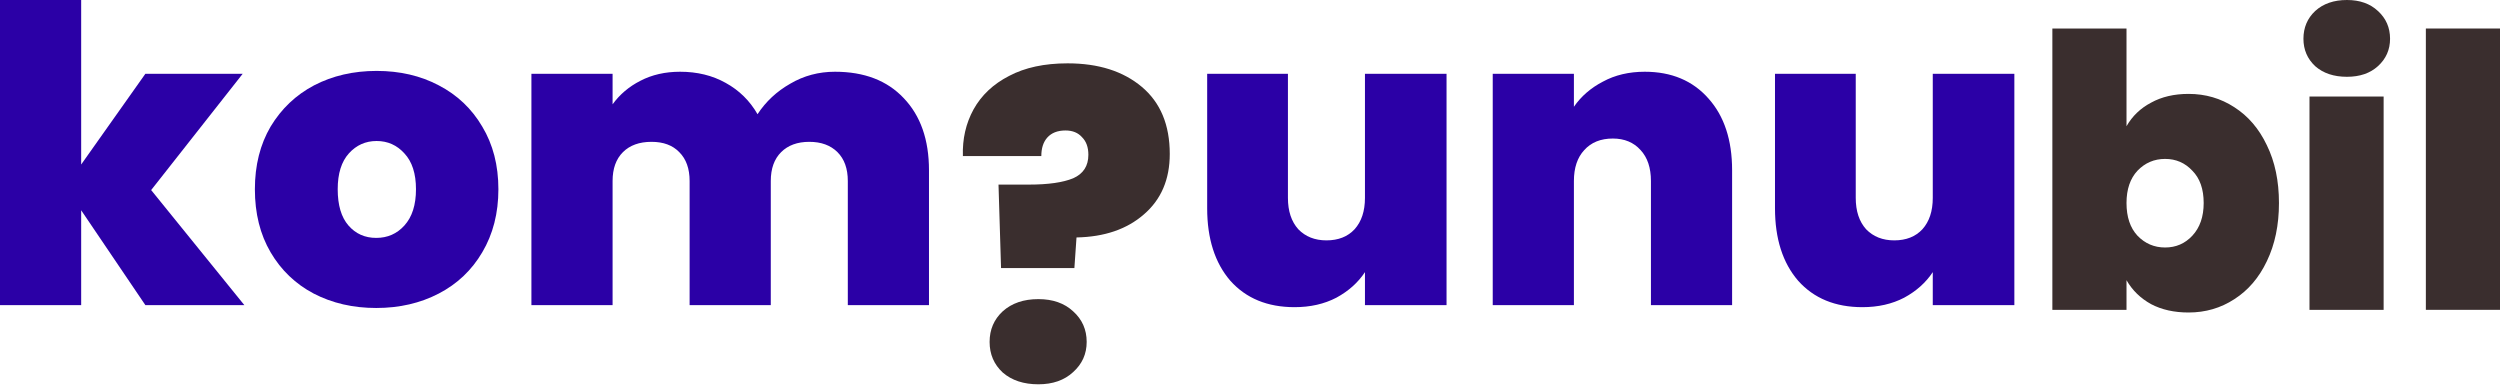 <svg width="350" height="54" viewBox="0 0 350 54" fill="none" xmlns="http://www.w3.org/2000/svg">
<path d="M20.351 42.715L11.364 29.438V42.715H0V0H11.364V23.031L20.351 10.332H33.975L21.162 26.61L34.207 42.715H20.351Z" fill="#2B00A6"/>
<path d="M52.671 43.118C49.425 43.118 46.506 42.445 43.916 41.098C41.365 39.751 39.355 37.827 37.887 35.326C36.418 32.825 35.684 29.881 35.684 26.494C35.684 23.147 36.418 20.222 37.887 17.721C39.394 15.219 41.423 13.295 43.974 11.948C46.564 10.602 49.483 9.928 52.729 9.928C55.976 9.928 58.875 10.602 61.426 11.948C64.016 13.295 66.045 15.219 67.514 17.721C69.021 20.222 69.775 23.147 69.775 26.494C69.775 29.842 69.021 32.786 67.514 35.326C66.045 37.827 64.016 39.751 61.426 41.098C58.836 42.445 55.918 43.118 52.671 43.118ZM52.671 33.306C54.256 33.306 55.57 32.728 56.614 31.574C57.696 30.381 58.237 28.688 58.237 26.494C58.237 24.301 57.696 22.627 56.614 21.473C55.57 20.318 54.275 19.741 52.729 19.741C51.183 19.741 49.888 20.318 48.845 21.473C47.801 22.627 47.279 24.301 47.279 26.494C47.279 28.727 47.782 30.42 48.787 31.574C49.792 32.728 51.087 33.306 52.671 33.306Z" fill="#2B00A6"/>
<path d="M116.897 10.044C120.994 10.044 124.202 11.275 126.521 13.738C128.879 16.201 130.058 19.568 130.058 23.839V42.715H118.694V25.34C118.694 23.608 118.211 22.262 117.244 21.299C116.278 20.337 114.964 19.857 113.302 19.857C111.64 19.857 110.326 20.337 109.359 21.299C108.393 22.262 107.91 23.608 107.91 25.34V42.715H96.546V25.34C96.546 23.608 96.063 22.262 95.097 21.299C94.169 20.337 92.874 19.857 91.212 19.857C89.511 19.857 88.178 20.337 87.212 21.299C86.245 22.262 85.762 23.608 85.762 25.34V42.715H74.398V10.332H85.762V14.604C86.767 13.218 88.062 12.122 89.647 11.314C91.27 10.467 93.125 10.044 95.213 10.044C97.609 10.044 99.735 10.563 101.59 11.602C103.484 12.641 104.972 14.104 106.055 15.989C107.214 14.219 108.741 12.795 110.635 11.718C112.529 10.602 114.616 10.044 116.897 10.044Z" fill="#2B00A6"/>
<path d="M202.516 10.332V42.715H191.094V38.097C190.128 39.559 188.794 40.752 187.094 41.675C185.393 42.561 183.441 43.003 181.238 43.003C177.45 43.003 174.454 41.772 172.251 39.309C170.087 36.808 169.004 33.421 169.004 29.15V10.332H180.31V27.707C180.31 29.554 180.793 31.016 181.76 32.094C182.765 33.133 184.079 33.652 185.702 33.652C187.364 33.652 188.678 33.133 189.645 32.094C190.611 31.016 191.094 29.554 191.094 27.707V10.332H202.516Z" fill="#2B00A6"/>
<path d="M230.262 10.044C234.011 10.044 236.987 11.294 239.19 13.796C241.393 16.258 242.495 19.606 242.495 23.839V42.715H231.131V25.34C231.131 23.493 230.648 22.05 229.682 21.011C228.715 19.933 227.421 19.395 225.797 19.395C224.096 19.395 222.763 19.933 221.797 21.011C220.83 22.05 220.347 23.493 220.347 25.34V42.715H208.983V10.332H220.347V14.95C221.352 13.488 222.705 12.314 224.406 11.429C226.106 10.505 228.058 10.044 230.262 10.044Z" fill="#2B00A6"/>
<path d="M282.01 10.332V42.715H270.588V38.097C269.622 39.559 268.289 40.752 266.588 41.675C264.887 42.561 262.935 43.003 260.732 43.003C256.944 43.003 253.948 41.772 251.745 39.309C249.581 36.808 248.499 33.421 248.499 29.15V10.332H259.804V27.707C259.804 29.554 260.287 31.016 261.254 32.094C262.259 33.133 263.573 33.652 265.196 33.652C266.858 33.652 268.173 33.133 269.139 32.094C270.105 31.016 270.588 29.554 270.588 27.707V10.332H282.01Z" fill="#2B00A6"/>
<path d="M297.711 17.67C298.523 16.251 299.671 15.151 301.154 14.37C302.637 13.554 304.385 13.146 306.397 13.146C308.763 13.146 310.899 13.767 312.805 15.009C314.747 16.251 316.265 18.025 317.36 20.331C318.49 22.638 319.055 25.334 319.055 28.422C319.055 31.509 318.49 34.223 317.36 36.565C316.265 38.871 314.747 40.645 312.805 41.887C310.899 43.129 308.763 43.75 306.397 43.75C304.385 43.75 302.637 43.36 301.154 42.579C299.671 41.763 298.523 40.645 297.711 39.226V43.377H287.331V3.992H297.711V17.67ZM308.515 28.422C308.515 26.47 307.986 24.962 306.927 23.898C305.903 22.797 304.632 22.248 303.113 22.248C301.595 22.248 300.307 22.797 299.247 23.898C298.223 24.997 297.711 26.506 297.711 28.422C297.711 30.373 298.223 31.899 299.247 32.999C300.307 34.099 301.595 34.649 303.113 34.649C304.632 34.649 305.903 34.099 306.927 32.999C307.986 31.863 308.515 30.338 308.515 28.422Z" fill="#3A2E2E"/>
<path d="M328.571 10.751C326.735 10.751 325.252 10.255 324.122 9.261C323.028 8.232 322.481 6.955 322.481 5.429C322.481 3.868 323.028 2.572 324.122 1.543C325.252 0.514 326.735 0 328.571 0C330.372 0 331.819 0.514 332.914 1.543C334.044 2.572 334.609 3.868 334.609 5.429C334.609 6.955 334.044 8.232 332.914 9.261C331.819 10.255 330.372 10.751 328.571 10.751ZM333.708 13.519V43.377H323.328V13.519H333.708Z" fill="#3A2E2E"/>
<path d="M350 3.992V43.377H339.62V3.992H350Z" fill="#3A2E2E"/>
<path d="M149.464 8.868C153.777 8.868 157.239 9.965 159.85 12.157C162.461 14.35 163.767 17.483 163.767 21.555C163.767 25.118 162.56 27.938 160.147 30.013C157.773 32.088 154.627 33.165 150.711 33.243L150.414 37.531H140.147L139.791 25.843H144.064C146.754 25.843 148.811 25.549 150.236 24.962C151.66 24.335 152.372 23.239 152.372 21.672C152.372 20.615 152.076 19.793 151.482 19.206C150.928 18.579 150.157 18.266 149.167 18.266C148.06 18.266 147.209 18.599 146.616 19.264C146.062 19.891 145.785 20.752 145.785 21.849H134.805C134.726 19.46 135.221 17.287 136.289 15.329C137.397 13.332 139.059 11.766 141.274 10.63C143.49 9.456 146.22 8.868 149.464 8.868ZM145.369 53.801C143.312 53.801 141.65 53.252 140.384 52.156C139.158 51.02 138.544 49.591 138.544 47.868C138.544 46.145 139.158 44.716 140.384 43.581C141.65 42.445 143.312 41.877 145.369 41.877C147.387 41.877 149.009 42.445 150.236 43.581C151.502 44.716 152.135 46.145 152.135 47.868C152.135 49.552 151.502 50.962 150.236 52.097C149.009 53.233 147.387 53.801 145.369 53.801Z" fill="#3A2E2E"/>
</svg>
